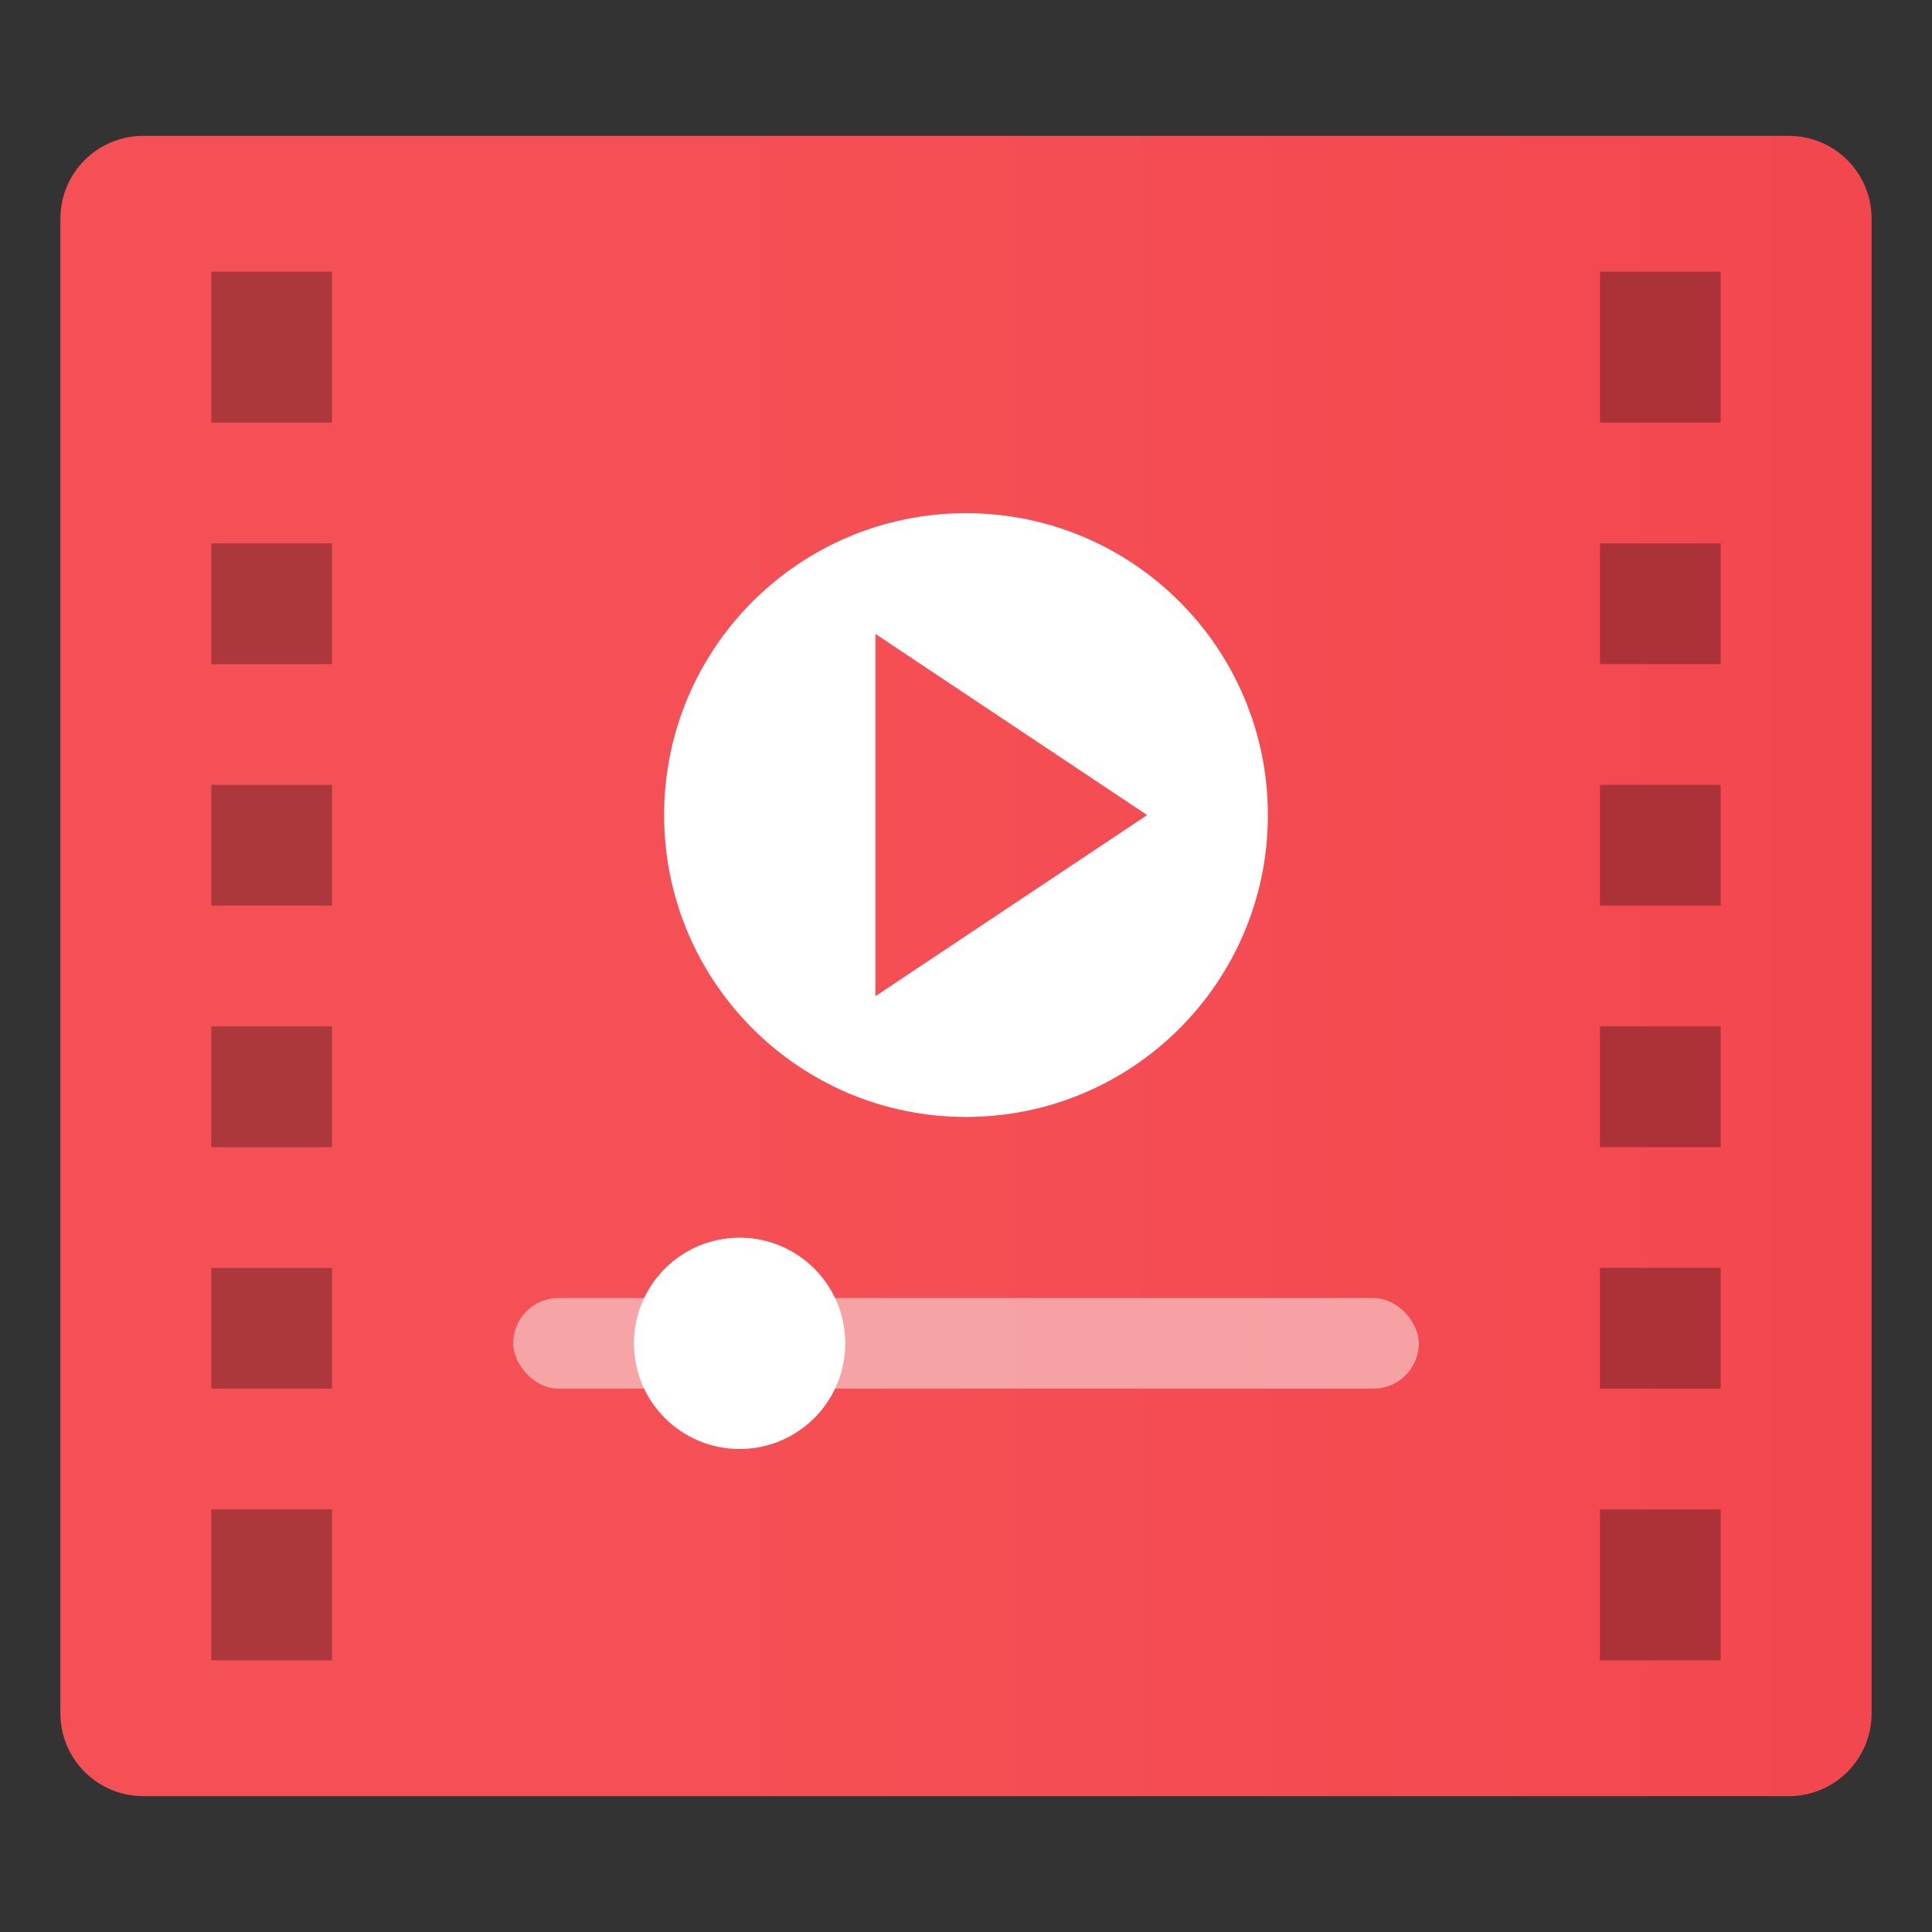 <?xml version="1.0" encoding="UTF-8"?>
<svg width="64" height="64" version="1.1" viewBox="0 0 64 64" xmlns="http://www.w3.org/2000/svg" xmlns:xlink="http://www.w3.org/1999/xlink">
 <rect x="0" y="0" width="64" height="64" fill="#333333" stroke="none"/>
 <defs>
  <linearGradient id="linearGradient891" x1="2" x2="62" y1="32" y2="32" gradientTransform="matrix(3.489 0 0 3.489 16.174 -1.857)" gradientUnits="userSpaceOnUse">
   <stop stop-color="#f55055" offset="0"/>
   <stop stop-color="#eb1e32" offset="1"/>
  </linearGradient>
 </defs>
 <path d="m4.75 4.5c-1.524 0-2.75 1.226-2.75 2.75v49.5c0 1.524 1.226 2.75 2.75 2.75h54.5c1.524 0 2.75-1.226 2.75-2.75v-49.5c0-1.524-1.226-2.75-2.75-2.75z" fill="url(#linearGradient891)" stroke-linecap="round" stroke-width="2"/>
 <path d="m7 9v5h4v-5zm46 0v5h4v-5zm-46 9v4h4v-4zm46 0v4h4v-4zm-46 8v4h4v-4zm46 0v4h4v-4zm-46 8v4h4v-4zm46 0v4h4v-4zm-46 8v4h4v-4zm46 0v4h4v-4zm-46 8v5h4v-5zm46 0v5h4v-5z" opacity=".3"/>
 <rect x="17" y="43" width="30" height="3" rx="1.5" ry="1.5" fill="#f9f9f9" opacity=".5" stroke-width="1.369" style="paint-order:normal"/>
 <circle cx="24.5" cy="44.5" r="3.5" fill="#fff" stroke-width="1.167" style="paint-order:normal"/>
 <path d="m32 17c-5.523 0-10 4.477-10 10s4.477 10 10 10 10-4.477 10-10-4.477-10-10-10zm-3 4 9 6-9 6z" fill="#fff" stroke-width="1.25" style="paint-order:normal"/>
</svg>
